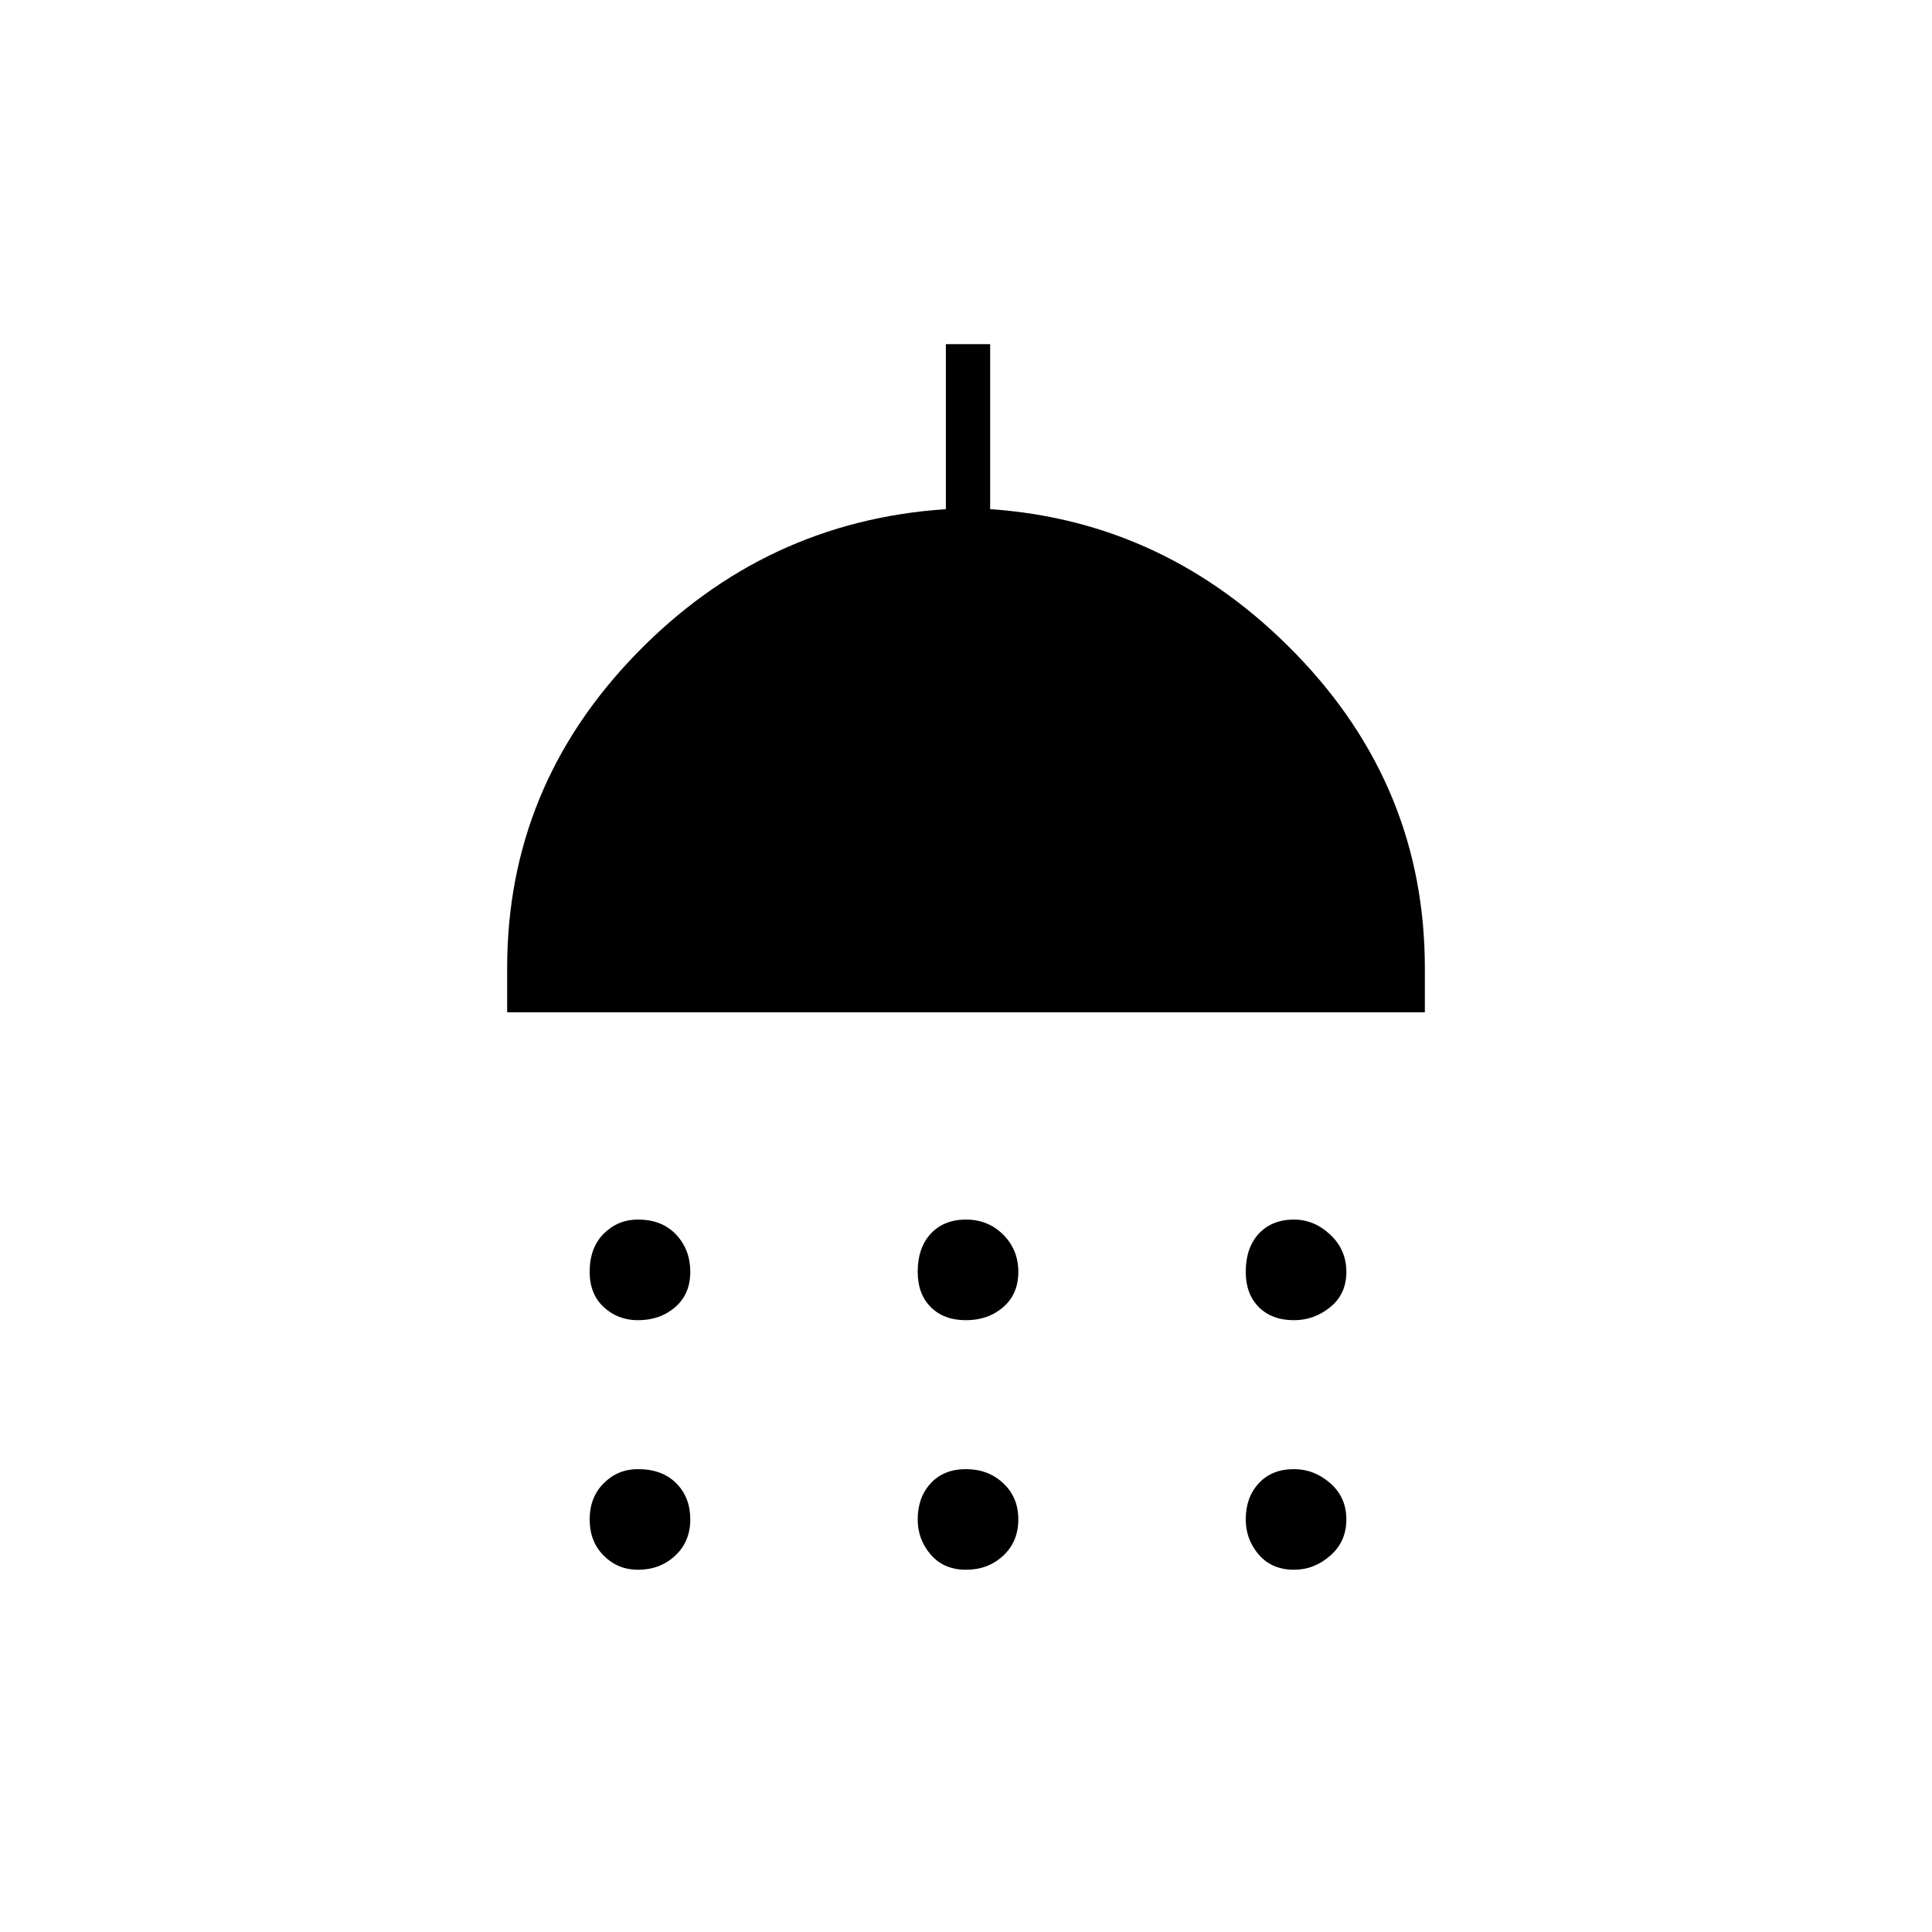 <svg xmlns="http://www.w3.org/2000/svg" height="48" width="48"><path d="M15.85 32.8Q15.35 32.8 15 32.475Q14.65 32.15 14.65 31.6Q14.65 31 15 30.65Q15.35 30.3 15.85 30.3Q16.45 30.3 16.8 30.675Q17.15 31.05 17.15 31.6Q17.15 32.15 16.775 32.475Q16.4 32.8 15.85 32.8ZM24 32.8Q23.45 32.8 23.125 32.475Q22.8 32.15 22.8 31.6Q22.8 31 23.125 30.65Q23.45 30.3 24 30.3Q24.55 30.3 24.925 30.675Q25.3 31.05 25.3 31.6Q25.3 32.15 24.925 32.475Q24.55 32.8 24 32.8ZM32.15 32.8Q31.6 32.8 31.275 32.475Q30.95 32.15 30.95 31.6Q30.95 31 31.275 30.65Q31.6 30.3 32.15 30.3Q32.65 30.3 33.05 30.675Q33.45 31.05 33.45 31.6Q33.45 32.15 33.05 32.475Q32.65 32.8 32.15 32.8ZM12.6 25.15V24.05Q12.6 19.55 15.8 16.25Q19 12.95 23.5 12.65V8.55H24.6V12.65Q29 12.95 32.2 16.25Q35.4 19.55 35.4 24.05V25.15ZM15.85 39Q15.35 39 15 38.65Q14.65 38.3 14.65 37.75Q14.65 37.2 15 36.85Q15.35 36.5 15.85 36.5Q16.45 36.5 16.8 36.85Q17.15 37.2 17.15 37.75Q17.15 38.3 16.775 38.65Q16.4 39 15.85 39ZM24 39Q23.45 39 23.125 38.625Q22.8 38.25 22.8 37.75Q22.8 37.2 23.125 36.85Q23.45 36.5 24 36.5Q24.55 36.5 24.925 36.85Q25.3 37.2 25.3 37.75Q25.3 38.3 24.925 38.65Q24.55 39 24 39ZM32.15 39Q31.6 39 31.275 38.625Q30.95 38.25 30.95 37.75Q30.95 37.2 31.275 36.85Q31.6 36.5 32.15 36.5Q32.65 36.5 33.05 36.85Q33.45 37.2 33.45 37.75Q33.45 38.3 33.05 38.65Q32.65 39 32.15 39Z"/></svg>